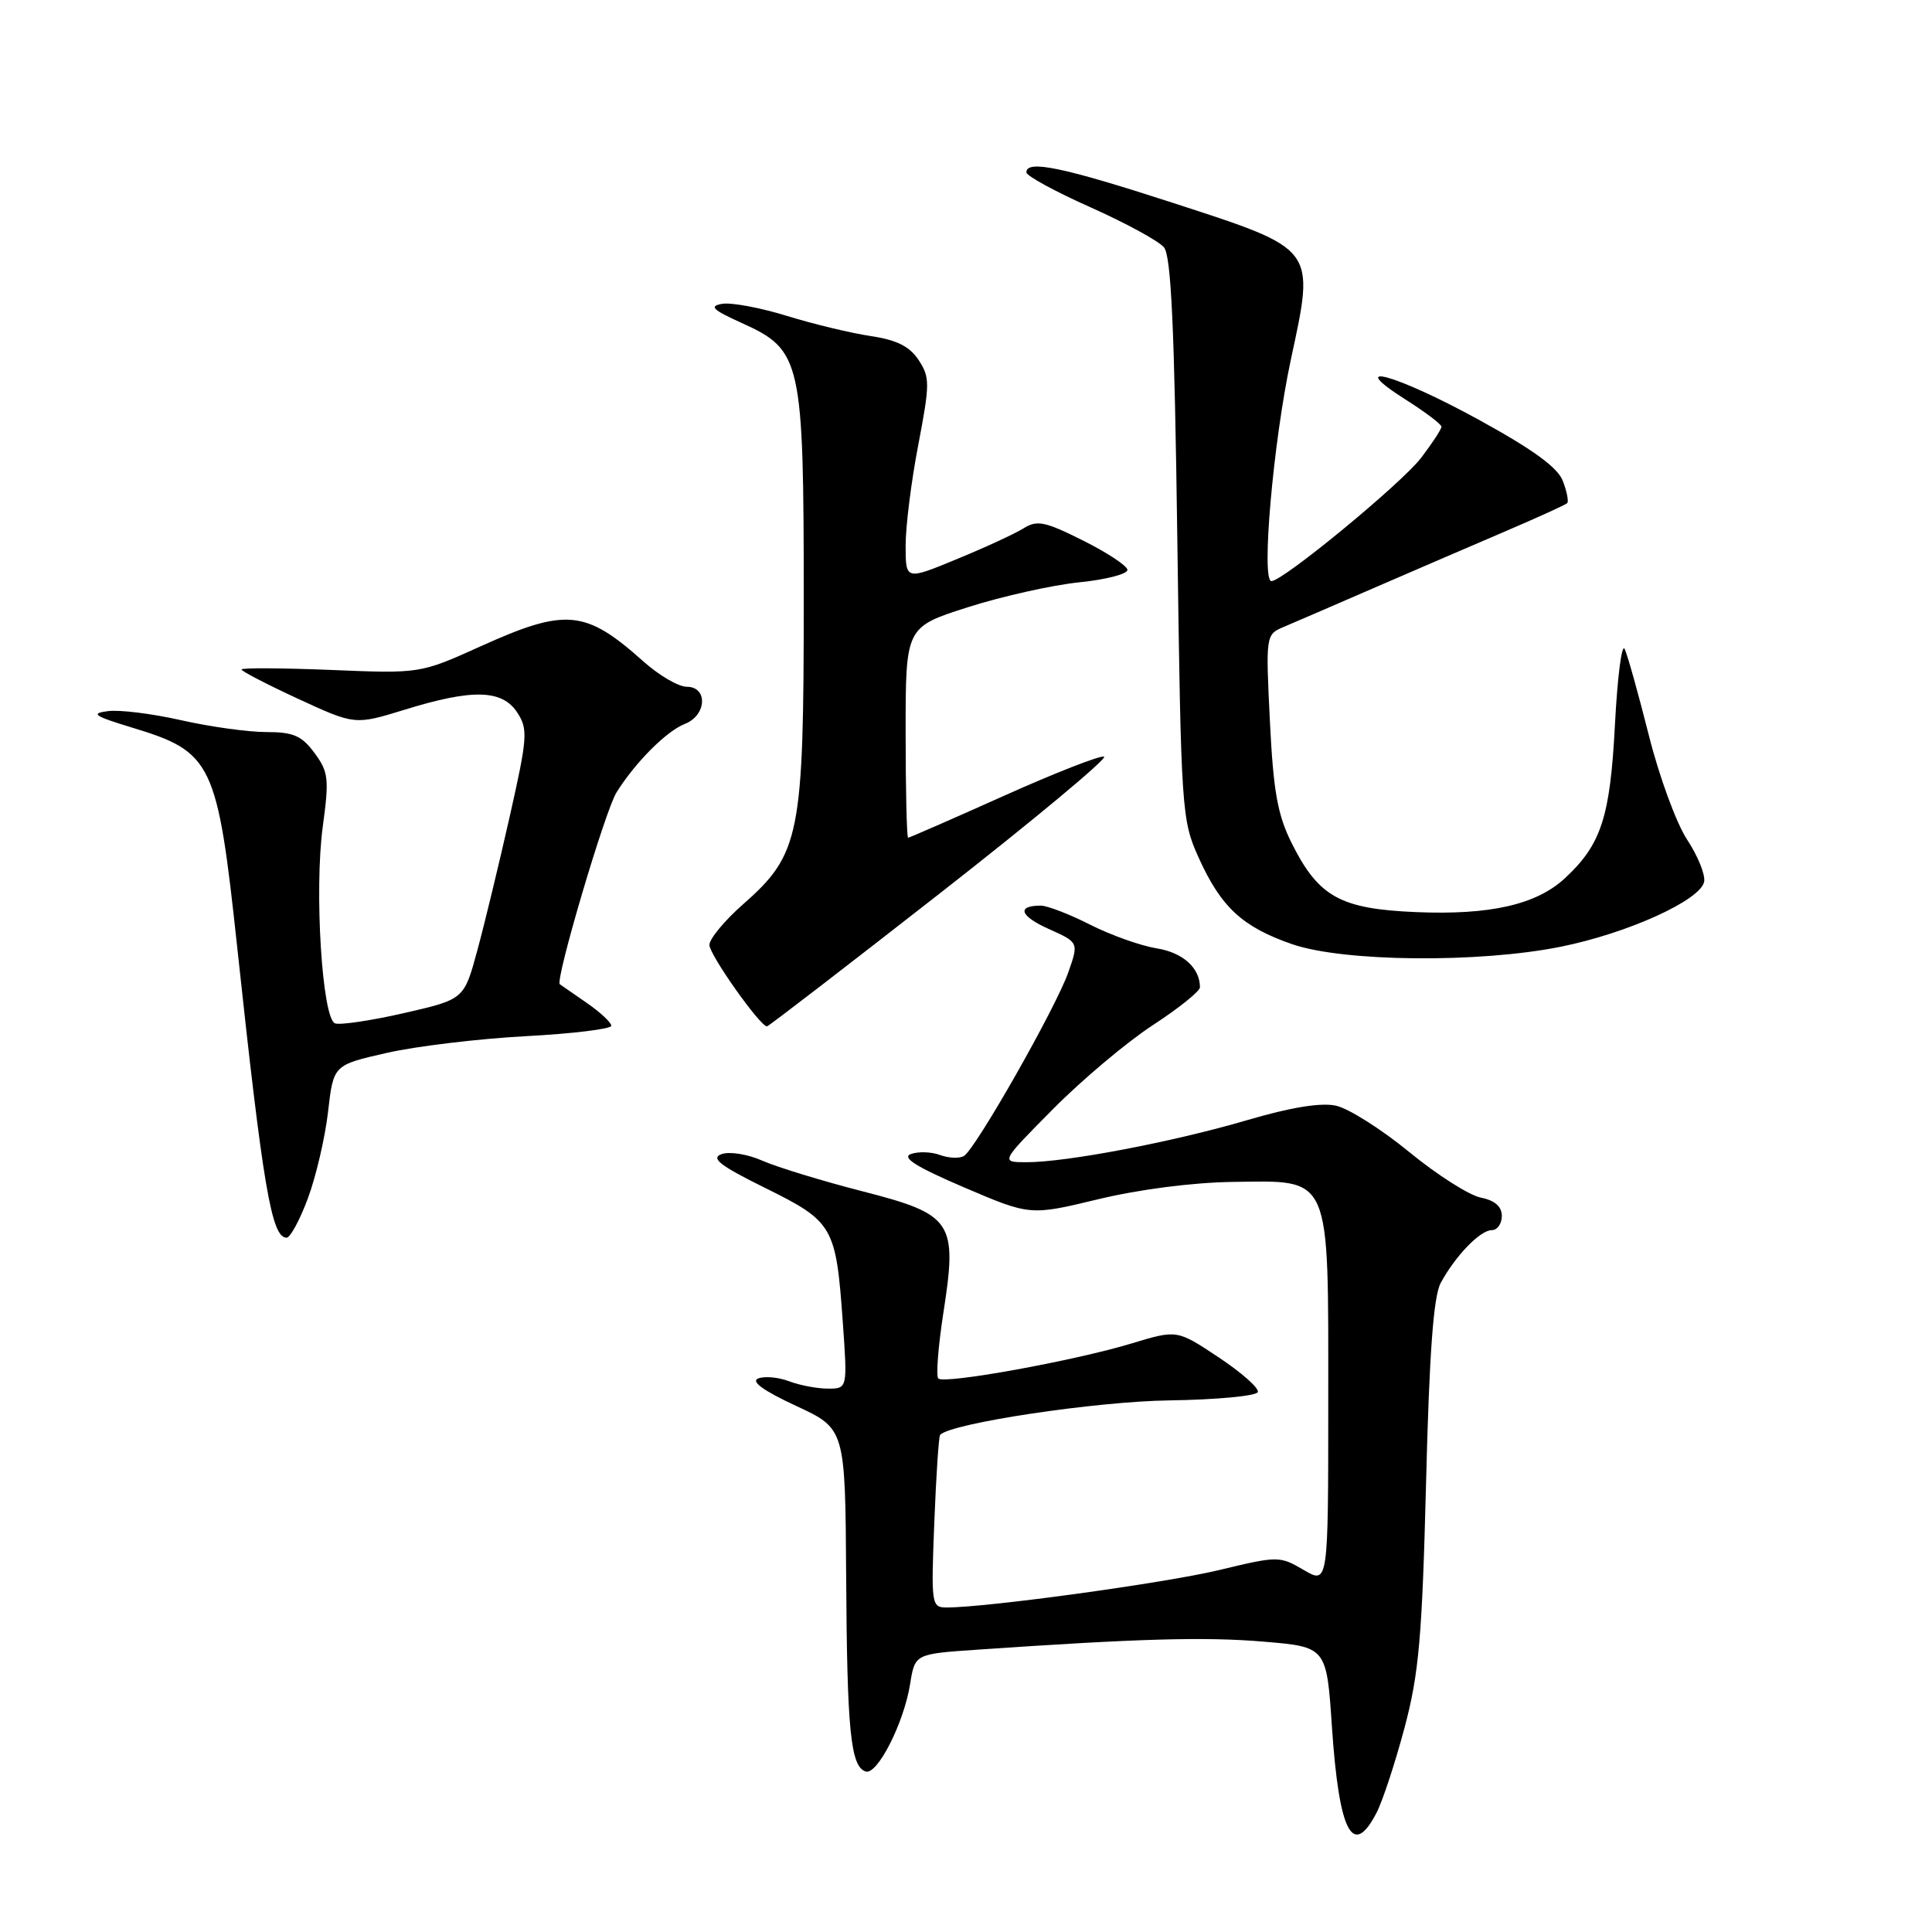 <?xml version="1.0" encoding="UTF-8" standalone="no"?>
<!DOCTYPE svg PUBLIC "-//W3C//DTD SVG 1.1//EN" "http://www.w3.org/Graphics/SVG/1.1/DTD/svg11.dtd" >
<svg xmlns="http://www.w3.org/2000/svg" xmlns:xlink="http://www.w3.org/1999/xlink" version="1.1" viewBox="0 0 256 256">
 <g >
 <path fill="currentColor"
d=" M 182.41 240.18 C 183.21 238.63 184.87 233.57 186.11 228.93 C 188.02 221.76 188.44 216.92 188.96 196.50 C 189.39 179.29 189.94 171.79 190.90 170.00 C 192.84 166.41 196.13 163.00 197.67 163.00 C 198.40 163.00 199.00 162.16 199.00 161.12 C 199.00 159.87 198.07 159.06 196.21 158.69 C 194.67 158.38 190.41 155.67 186.73 152.65 C 183.05 149.63 178.68 146.87 177.03 146.51 C 175.04 146.07 171.04 146.72 165.24 148.43 C 155.47 151.30 141.35 154.00 136.03 154.00 C 132.55 154.00 132.55 154.00 139.53 146.96 C 143.36 143.09 149.31 138.09 152.75 135.84 C 156.19 133.60 159.00 131.34 159.00 130.82 C 159.00 128.25 156.73 126.21 153.25 125.66 C 151.15 125.32 147.19 123.91 144.46 122.53 C 141.73 121.14 138.79 120.01 137.92 120.00 C 134.66 120.00 135.14 121.38 138.98 123.10 C 142.95 124.88 142.95 124.88 141.54 128.88 C 139.89 133.56 129.30 152.20 127.74 153.16 C 127.15 153.53 125.73 153.47 124.58 153.05 C 123.44 152.62 121.69 152.56 120.71 152.91 C 119.42 153.37 121.38 154.61 127.71 157.32 C 136.50 161.08 136.50 161.08 145.50 158.91 C 150.87 157.61 158.06 156.68 163.33 156.61 C 176.50 156.44 176.00 155.30 176.00 185.58 C 176.00 209.93 176.00 209.93 172.75 208.03 C 169.55 206.16 169.36 206.16 161.50 208.05 C 154.36 209.76 130.80 213.00 125.43 213.00 C 123.42 213.00 123.37 212.61 123.80 201.75 C 124.04 195.56 124.39 190.33 124.57 190.13 C 125.96 188.59 145.23 185.69 154.93 185.56 C 161.22 185.47 166.50 184.97 166.67 184.45 C 166.84 183.93 164.50 181.86 161.47 179.85 C 155.96 176.19 155.96 176.19 149.99 178.00 C 142.42 180.30 125.11 183.44 124.33 182.66 C 124.01 182.34 124.31 178.46 124.99 174.04 C 126.89 161.84 126.28 160.93 114.19 157.83 C 108.86 156.46 102.92 154.64 101.00 153.79 C 99.06 152.93 96.66 152.55 95.61 152.93 C 94.13 153.47 95.39 154.45 101.43 157.43 C 110.41 161.87 110.77 162.50 111.67 175.12 C 112.30 184.00 112.30 184.00 109.71 184.00 C 108.29 184.00 105.98 183.56 104.57 183.03 C 103.17 182.49 101.32 182.32 100.47 182.65 C 99.45 183.04 101.14 184.27 105.47 186.28 C 112.00 189.31 112.00 189.31 112.12 208.91 C 112.24 229.39 112.71 234.07 114.70 234.73 C 116.24 235.25 119.76 228.34 120.59 223.17 C 121.23 219.16 121.23 219.16 129.36 218.60 C 150.87 217.12 159.58 216.87 167.35 217.52 C 175.78 218.22 175.78 218.22 176.49 228.86 C 177.44 242.86 179.24 246.30 182.41 240.18 Z  M 40.81 158.75 C 41.88 155.86 43.08 150.71 43.47 147.31 C 44.18 141.12 44.18 141.12 51.23 139.52 C 55.11 138.63 63.40 137.64 69.64 137.30 C 75.89 136.97 81.00 136.34 81.00 135.92 C 81.00 135.49 79.54 134.13 77.75 132.89 C 75.96 131.66 74.35 130.54 74.18 130.42 C 73.52 129.95 80.18 107.41 81.69 105.00 C 84.20 100.99 88.32 96.87 90.75 95.92 C 93.64 94.80 93.83 91.00 91.00 91.00 C 89.90 91.00 87.32 89.49 85.25 87.64 C 77.57 80.78 75.00 80.53 63.71 85.63 C 55.67 89.26 55.67 89.26 43.84 88.77 C 37.33 88.51 32.00 88.48 32.00 88.71 C 32.00 88.94 35.38 90.69 39.51 92.60 C 47.03 96.07 47.03 96.07 53.62 94.04 C 62.60 91.26 66.53 91.36 68.53 94.40 C 69.98 96.62 69.91 97.67 67.55 108.15 C 66.14 114.39 64.21 122.41 63.24 125.96 C 61.49 132.42 61.49 132.42 53.53 134.24 C 49.16 135.24 45.04 135.85 44.39 135.60 C 42.68 134.94 41.63 117.95 42.77 109.52 C 43.63 103.20 43.53 102.28 41.67 99.77 C 39.98 97.48 38.87 97.00 35.26 97.00 C 32.86 97.00 27.79 96.29 23.99 95.43 C 20.19 94.57 15.83 94.02 14.29 94.23 C 11.95 94.53 12.47 94.88 17.50 96.41 C 28.15 99.64 28.79 100.96 31.43 125.50 C 34.86 157.42 35.98 164.00 37.98 164.00 C 38.46 164.00 39.74 161.64 40.81 158.75 Z  M 124.63 118.30 C 137.09 108.56 146.83 100.44 146.29 100.26 C 145.75 100.08 139.76 102.43 132.98 105.47 C 126.20 108.51 120.51 111.00 120.33 111.00 C 120.15 111.00 120.00 104.72 120.00 97.04 C 120.00 83.09 120.00 83.09 128.25 80.46 C 132.79 79.01 139.43 77.53 143.00 77.16 C 146.57 76.80 149.45 76.05 149.39 75.50 C 149.33 74.95 146.67 73.20 143.48 71.61 C 138.47 69.10 137.42 68.88 135.62 70.01 C 134.48 70.72 130.50 72.56 126.77 74.09 C 120.00 76.89 120.00 76.89 120.00 72.28 C 120.00 69.75 120.75 63.74 121.68 58.93 C 123.22 50.86 123.23 50.00 121.73 47.72 C 120.55 45.91 118.84 45.05 115.38 44.53 C 112.77 44.14 107.76 42.94 104.25 41.85 C 100.74 40.77 96.88 40.05 95.68 40.26 C 93.92 40.57 94.42 41.05 98.29 42.80 C 106.21 46.38 106.50 47.67 106.50 79.50 C 106.50 110.77 106.02 113.17 98.42 119.86 C 95.99 122.00 94.00 124.41 94.00 125.21 C 94.00 126.51 100.71 136.00 101.63 136.00 C 101.83 136.00 112.18 128.03 124.63 118.30 Z  M 206.79 125.45 C 215.67 123.67 225.36 119.27 225.81 116.82 C 225.98 115.89 224.96 113.39 223.55 111.25 C 222.14 109.12 219.85 102.90 218.48 97.43 C 217.10 91.97 215.67 86.83 215.28 86.00 C 214.90 85.17 214.32 89.67 213.99 96.00 C 213.35 108.30 212.18 111.90 207.35 116.38 C 203.58 119.87 197.45 121.27 187.66 120.86 C 177.60 120.44 174.73 118.85 171.17 111.75 C 169.29 108.00 168.73 104.90 168.27 95.60 C 167.71 84.17 167.72 84.08 170.10 83.07 C 171.42 82.51 176.78 80.20 182.00 77.93 C 187.22 75.67 195.05 72.29 199.38 70.44 C 203.72 68.58 207.45 66.89 207.66 66.67 C 207.88 66.45 207.62 65.13 207.09 63.74 C 206.41 61.94 203.12 59.55 195.91 55.60 C 184.94 49.58 177.94 47.67 186.30 52.98 C 188.89 54.62 191.00 56.22 191.00 56.54 C 191.00 56.87 189.79 58.72 188.31 60.66 C 185.72 64.05 170.00 77.00 168.47 77.00 C 167.09 77.00 168.71 58.57 171.04 47.67 C 174.25 32.73 174.53 33.10 155.38 26.87 C 140.84 22.15 136.00 21.14 136.00 22.84 C 136.00 23.30 139.81 25.38 144.48 27.46 C 149.14 29.54 153.53 31.93 154.23 32.77 C 155.19 33.93 155.62 43.43 156.00 71.40 C 156.50 107.55 156.57 108.63 158.83 113.65 C 161.80 120.22 164.63 122.83 171.22 125.11 C 178.01 127.46 195.95 127.63 206.79 125.45 Z "/>
</g>
</svg>
